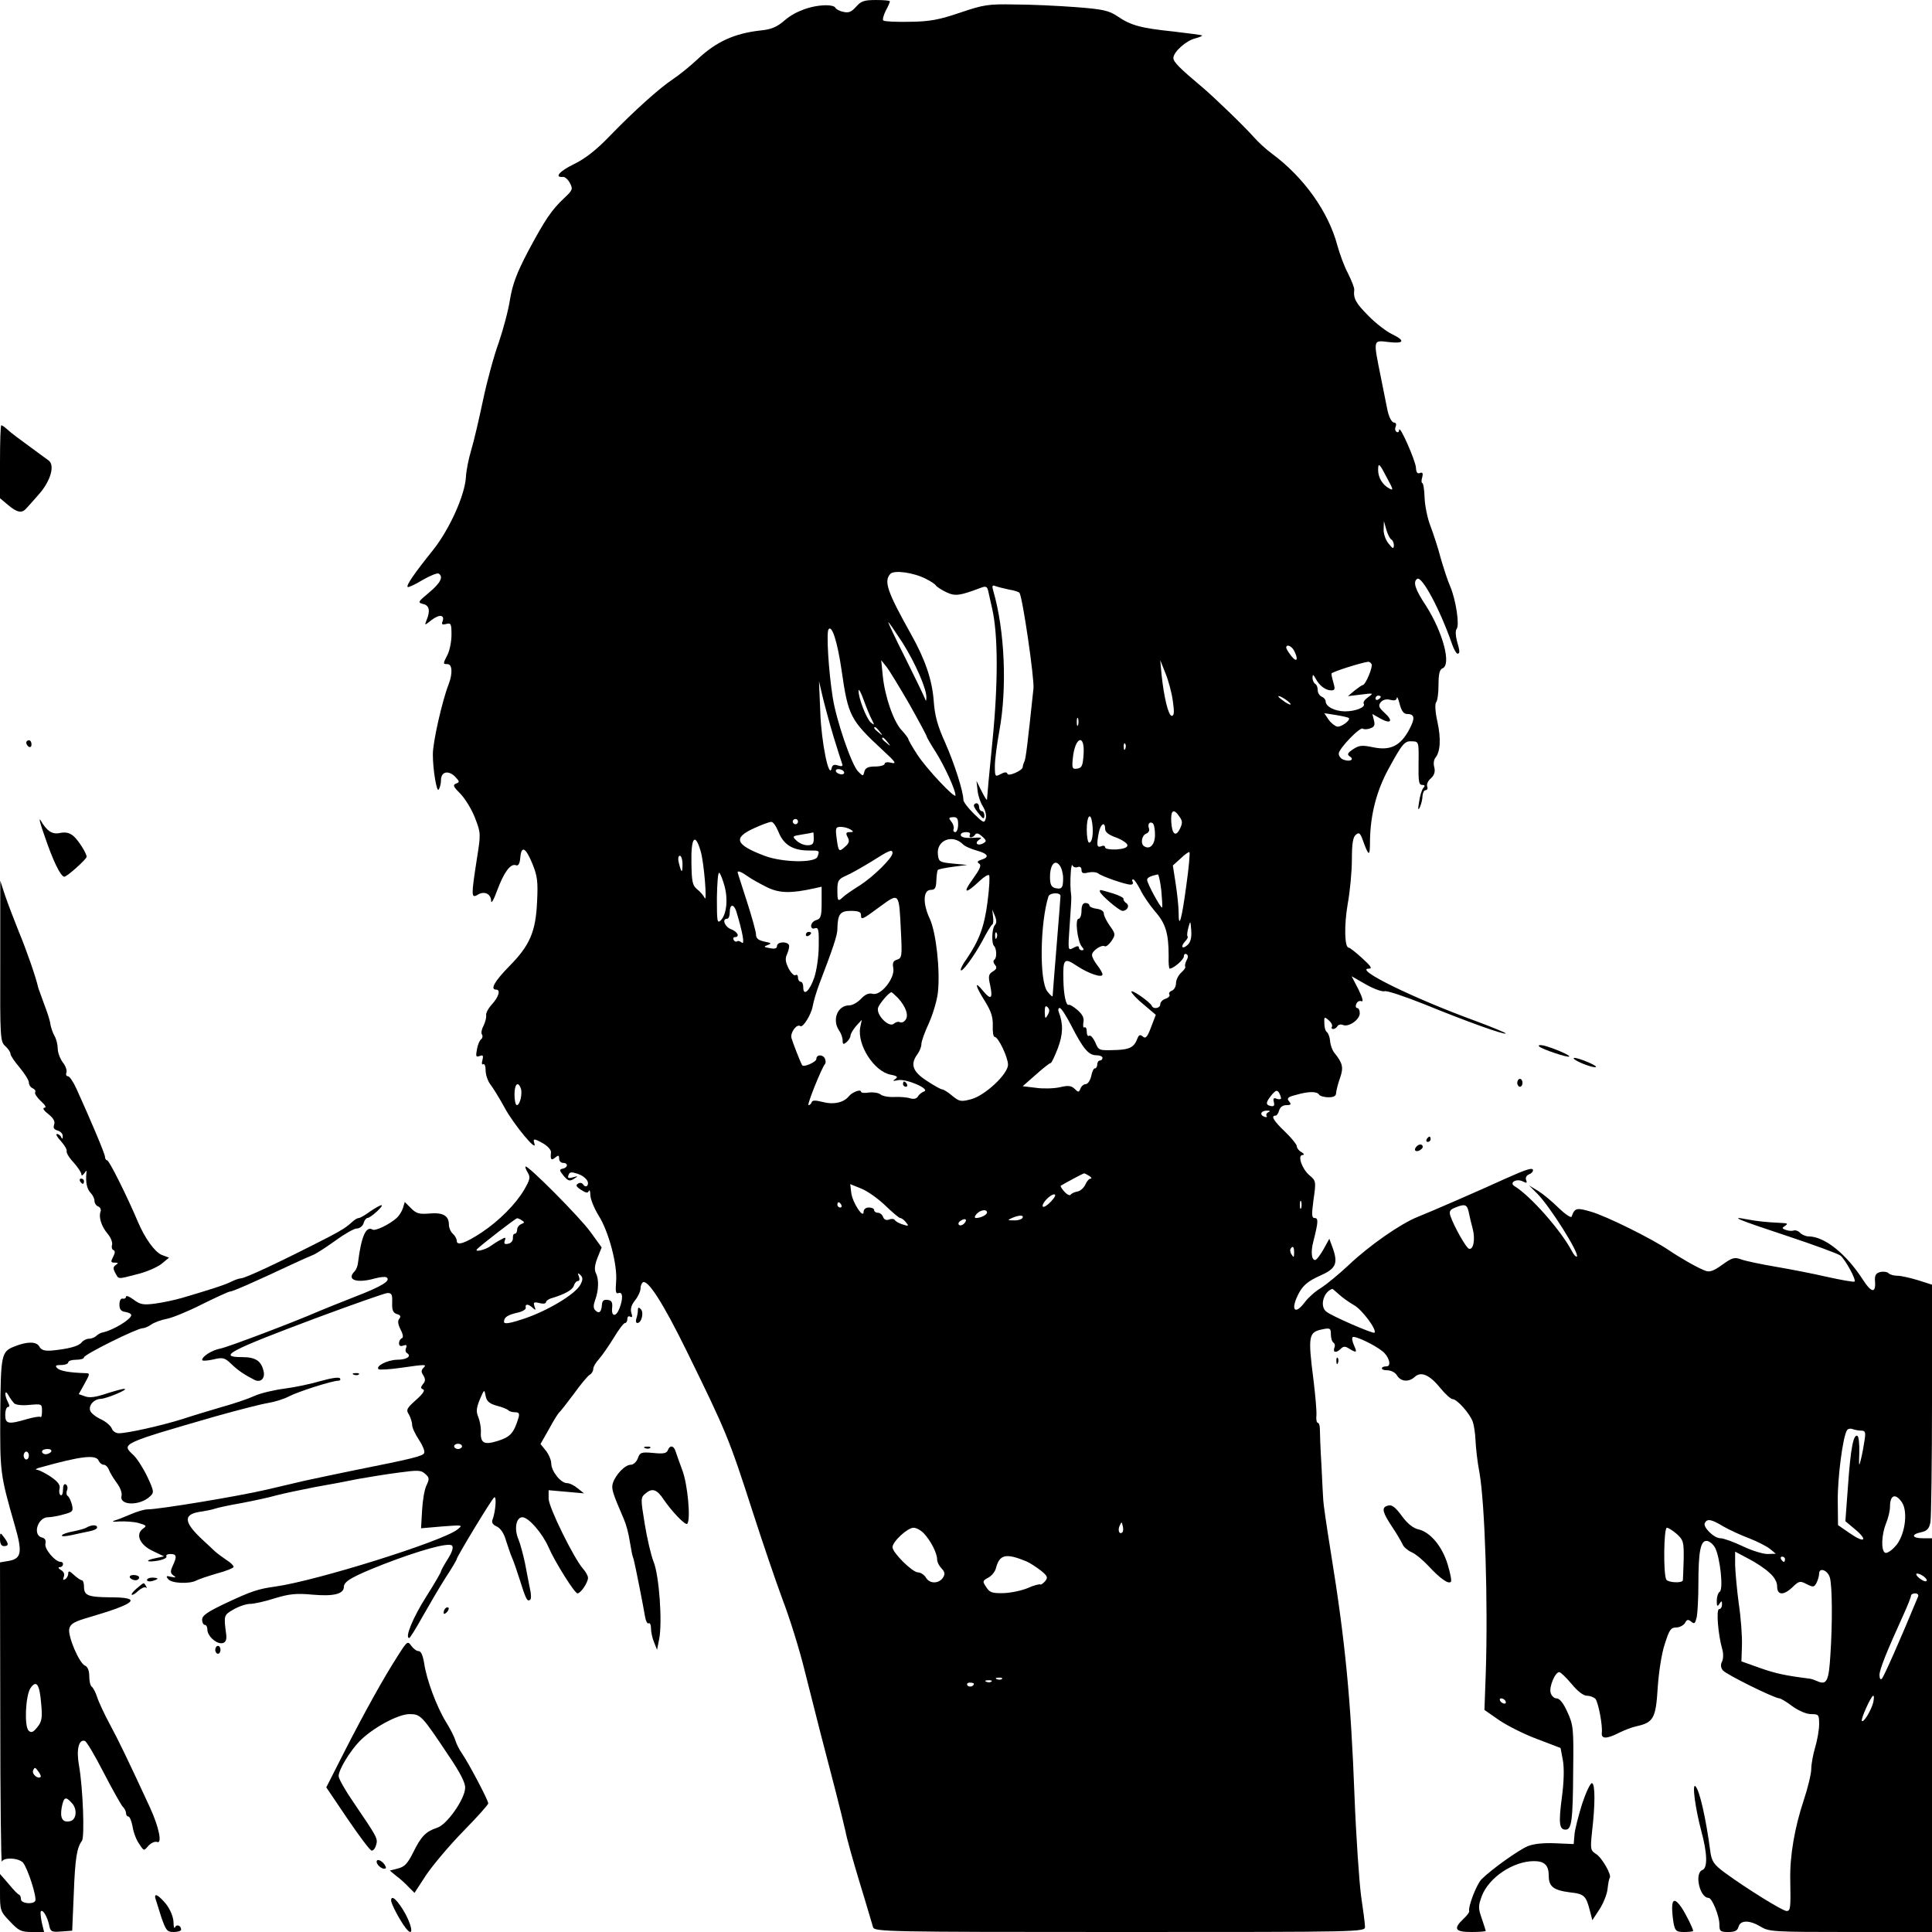 <?xml version="1.0" standalone="no"?>
<!DOCTYPE svg PUBLIC "-//W3C//DTD SVG 20010904//EN"
 "http://www.w3.org/TR/2001/REC-SVG-20010904/DTD/svg10.dtd">
<svg version="1.0" xmlns="http://www.w3.org/2000/svg"
 width="736pt" height="736pt" viewBox="0 0 736 736"
 preserveAspectRatio="xMidYMid meet">

<g transform="translate(0,736) scale(0.1,-0.1)"
fill="#000000" stroke="none">
<path d="M3261 7334 c-18 -20 -28 -24 -49 -19 -15 3 -28 11 -30 16 -2 5 -17 9
-33 9 -56 0 -118 -22 -158 -56 -31 -27 -52 -36 -93 -40 -99 -11 -169 -42 -241
-110 -29 -27 -71 -61 -94 -76 -51 -34 -145 -118 -241 -217 -50 -52 -92 -85
-135 -106 -56 -27 -77 -52 -42 -49 7 1 19 -10 26 -23 12 -23 11 -27 -21 -57
-49 -46 -72 -80 -138 -203 -44 -84 -59 -125 -69 -183 -6 -41 -26 -115 -43
-165 -18 -49 -45 -148 -60 -220 -15 -71 -35 -157 -45 -190 -10 -33 -19 -79
-20 -102 -4 -70 -63 -200 -125 -278 -73 -91 -103 -135 -97 -141 2 -3 28 9 56
26 29 17 57 28 62 25 19 -12 8 -35 -36 -72 -43 -36 -45 -38 -23 -44 24 -5 28
-27 12 -64 -7 -18 -6 -18 20 3 30 23 51 20 42 -5 -5 -12 -1 -14 14 -10 18 5
20 0 20 -41 0 -26 -7 -60 -15 -76 -18 -35 -18 -36 0 -36 18 0 20 -36 4 -77
-24 -61 -61 -223 -60 -268 0 -58 15 -145 22 -133 5 7 9 23 9 36 0 32 27 39 53
14 18 -19 19 -22 4 -27 -13 -6 -10 -12 18 -40 18 -19 43 -60 55 -92 22 -57 22
-59 6 -159 -21 -136 -21 -147 3 -133 25 16 51 5 52 -23 0 -13 10 4 23 40 26
70 51 103 71 96 9 -4 15 5 17 28 4 48 20 41 46 -22 19 -47 22 -68 18 -145 -5
-115 -28 -167 -106 -246 -56 -57 -74 -89 -50 -89 18 0 10 -27 -15 -55 -14 -15
-25 -34 -23 -44 1 -9 -4 -26 -10 -39 -7 -12 -10 -27 -6 -33 4 -6 2 -14 -3 -18
-5 -3 -13 -20 -16 -38 -5 -27 -4 -31 10 -26 13 5 15 2 11 -15 -4 -12 -2 -20 3
-16 5 3 9 -8 9 -24 0 -16 8 -40 18 -53 10 -13 35 -53 55 -90 35 -64 124 -171
113 -136 -7 21 -2 21 35 0 16 -10 29 -24 28 -33 -3 -28 1 -32 16 -20 12 10 15
10 15 -4 0 -9 7 -16 15 -16 20 0 19 -18 -1 -22 -14 -3 -14 -6 3 -27 17 -20 23
-22 39 -12 18 11 17 12 -3 6 -18 -5 -22 -3 -17 9 4 12 11 12 36 4 30 -11 46
-33 34 -46 -4 -3 -10 -1 -14 5 -4 7 -13 9 -20 4 -10 -6 -7 -12 12 -24 18 -12
26 -13 29 -4 3 6 6 -1 6 -17 1 -16 15 -50 31 -76 39 -61 73 -190 67 -253 -3
-38 -1 -47 9 -43 17 6 18 -21 4 -58 -13 -34 -32 -33 -28 2 2 21 -2 28 -17 30
-15 2 -21 -3 -22 -19 -2 -28 -11 -35 -25 -21 -8 8 -8 19 -1 39 14 37 15 80 3
103 -6 12 -5 30 6 58 l16 40 -42 58 c-40 56 -240 257 -248 250 -2 -2 2 -13 9
-24 10 -17 8 -26 -14 -64 -32 -55 -96 -119 -162 -163 -62 -41 -95 -52 -95 -32
0 8 -7 20 -15 27 -8 7 -15 23 -15 35 0 34 -23 47 -75 42 -38 -3 -49 0 -69 20
l-24 24 -7 -23 c-4 -13 -15 -30 -24 -38 -28 -25 -82 -51 -92 -44 -25 15 -43
-28 -55 -125 -1 -13 -7 -28 -13 -34 -33 -33 8 -47 78 -27 19 5 38 7 43 4 19
-12 -16 -34 -120 -74 -59 -23 -120 -48 -137 -55 -101 -44 -345 -136 -374 -142
-33 -6 -71 -30 -71 -44 0 -4 19 -3 42 2 37 9 44 7 69 -17 25 -24 48 -40 87
-60 24 -13 43 4 36 33 -9 39 -31 53 -81 53 -97 0 -50 25 287 151 135 50 254
92 265 93 17 1 20 -5 19 -36 -1 -29 3 -39 18 -44 14 -4 16 -9 9 -18 -7 -8 -5
-21 5 -41 10 -19 11 -31 5 -33 -6 -2 -11 -11 -11 -19 0 -10 6 -13 16 -9 12 4
15 2 11 -9 -4 -8 -2 -17 4 -20 18 -12 -2 -25 -39 -25 -36 -1 -82 -24 -70 -36
3 -3 41 -1 83 5 98 14 102 14 88 0 -9 -9 -9 -16 0 -29 8 -14 8 -22 -2 -33 -9
-12 -9 -16 1 -20 8 -3 -1 -17 -27 -40 -36 -32 -39 -38 -27 -56 6 -11 12 -29
12 -39 0 -11 12 -36 26 -57 14 -21 23 -43 20 -50 -4 -12 -45 -22 -261 -65 -60
-12 -148 -31 -195 -41 -47 -11 -112 -26 -145 -34 -112 -26 -410 -75 -453 -75
-13 0 -42 -9 -65 -19 -23 -10 -51 -21 -62 -24 -11 -4 -2 -5 20 -3 22 1 55 -1
73 -6 31 -9 32 -11 16 -22 -29 -22 -11 -62 39 -85 l42 -20 -33 -7 c-44 -9 -33
-17 12 -9 20 4 33 11 30 16 -3 5 4 9 15 9 24 0 26 -9 9 -45 -10 -22 -9 -28 3
-37 11 -7 9 -9 -9 -5 -19 5 -21 3 -11 -9 13 -16 80 -19 107 -5 9 5 45 17 79
27 35 9 63 21 63 25 0 5 -12 17 -27 26 -15 10 -35 25 -44 33 -8 8 -29 27 -45
42 -77 71 -78 101 -4 110 19 3 42 8 50 11 8 3 53 13 100 21 47 9 108 22 135
30 28 7 93 21 145 31 52 9 127 23 165 31 39 7 107 18 153 24 74 10 86 10 102
-5 16 -14 16 -19 5 -43 -8 -15 -15 -58 -17 -95 l-4 -69 81 7 c78 6 80 6 57
-12 -57 -45 -536 -195 -693 -217 -66 -9 -92 -18 -186 -62 -72 -34 -93 -48 -93
-64 0 -11 5 -20 10 -20 6 0 10 -8 10 -18 0 -23 30 -52 53 -52 15 0 21 11 19
31 -10 76 -10 76 28 98 21 12 49 21 63 21 14 0 56 9 93 21 56 17 82 20 146 14
80 -7 118 3 118 30 0 21 34 40 151 86 137 53 248 84 261 71 6 -6 1 -24 -16
-51 -14 -22 -26 -44 -26 -47 0 -4 -25 -47 -56 -96 -51 -80 -83 -158 -65 -158
3 0 26 37 51 82 25 44 64 111 87 147 24 36 43 69 43 72 0 8 130 223 142 234
11 10 6 -54 -6 -85 -4 -10 2 -19 16 -25 15 -7 28 -26 36 -55 8 -25 18 -54 23
-65 5 -11 18 -48 29 -83 23 -73 28 -84 39 -77 5 2 5 22 0 42 -4 21 -13 65 -19
98 -7 33 -18 74 -25 91 -17 39 -9 84 15 84 24 0 77 -62 100 -115 24 -55 99
-175 110 -175 12 0 40 41 40 59 0 8 -9 24 -19 35 -34 38 -131 234 -131 267 l0
32 68 -6 67 -6 -24 19 c-13 11 -31 20 -41 20 -24 0 -60 46 -60 75 0 12 -9 34
-20 48 l-21 26 33 58 c17 32 35 60 39 63 4 3 28 34 55 70 26 36 53 69 61 73 7
4 13 14 13 22 0 8 10 25 23 39 12 14 37 50 56 81 18 30 37 55 42 55 5 0 9 7 9
16 0 8 5 12 11 8 8 -4 9 0 4 15 -4 14 0 30 14 47 12 15 21 35 21 45 0 10 4 20
9 24 19 11 76 -77 166 -260 152 -310 162 -334 251 -610 37 -115 89 -268 115
-338 27 -70 65 -192 84 -270 45 -179 76 -300 116 -452 17 -66 35 -139 40 -162
4 -24 29 -112 54 -195 26 -84 48 -161 51 -170 5 -17 58 -18 940 -18 928 0 934
0 934 20 0 11 -7 64 -15 118 -7 53 -19 225 -25 380 -14 369 -35 588 -90 927
-16 99 -29 189 -29 200 -1 11 -4 72 -7 135 -4 63 -6 125 -6 138 0 12 -4 22 -8
22 -4 0 -7 13 -5 29 1 16 -4 75 -11 132 -22 172 -19 184 34 195 29 6 32 4 32
-19 0 -14 4 -28 10 -32 5 -3 7 -12 3 -20 -6 -18 8 -20 25 -3 10 10 17 10 32 0
28 -17 31 -15 18 13 -6 14 -9 28 -5 31 7 7 82 -28 114 -54 24 -19 35 -56 16
-57 -25 0 -25 -15 0 -15 16 0 32 -8 39 -20 15 -24 45 -26 68 -5 24 22 57 7 98
-44 18 -22 39 -41 46 -41 16 0 64 -53 76 -85 5 -13 10 -45 11 -72 1 -26 7 -82
15 -123 21 -119 33 -495 24 -765 l-5 -139 56 -39 c31 -21 96 -54 145 -72 l89
-34 9 -48 c5 -30 4 -81 -4 -140 -13 -98 -10 -123 14 -123 23 0 28 33 29 222 2
163 1 176 -22 226 -15 34 -30 52 -41 52 -10 0 -20 10 -23 22 -6 22 17 78 33
78 5 0 26 -20 47 -45 23 -28 45 -45 59 -45 12 0 26 -6 32 -12 11 -14 28 -103
24 -130 -2 -23 19 -23 66 1 20 10 51 22 67 25 64 14 73 31 80 146 4 60 15 132
27 167 17 54 23 63 43 63 13 0 28 8 34 17 7 14 12 15 24 5 12 -10 15 -7 21 19
3 17 6 73 6 123 0 125 8 166 31 166 10 0 25 -12 33 -27 19 -38 32 -158 17
-167 -6 -4 -11 -19 -11 -34 0 -21 2 -24 10 -12 8 13 10 12 10 -2 0 -10 -5 -18
-11 -18 -12 0 -4 -97 12 -153 5 -17 4 -37 -1 -47 -6 -11 -5 -23 3 -33 11 -15
197 -107 216 -107 4 0 27 -13 49 -30 25 -18 54 -30 72 -30 28 0 30 -2 30 -38
0 -22 -7 -61 -15 -88 -8 -27 -15 -64 -15 -83 0 -18 -13 -72 -29 -120 -34 -102
-53 -211 -51 -301 2 -109 1 -120 -14 -120 -15 0 -152 85 -234 145 -44 32 -52
45 -57 85 -16 121 -40 229 -56 245 -14 14 -1 -83 22 -170 23 -85 25 -141 4
-149 -31 -12 -10 -106 24 -106 13 0 41 -69 41 -100 0 -27 3 -30 34 -30 25 0
35 5 39 20 7 26 42 26 85 0 31 -19 50 -20 342 -20 l310 0 0 750 0 750 -35 0
c-42 0 -46 15 -6 23 22 5 30 13 35 38 3 17 6 228 6 468 l0 437 -53 17 c-30 9
-65 17 -78 17 -14 0 -29 4 -35 10 -5 5 -19 7 -32 4 -17 -5 -21 -13 -19 -37 3
-44 -14 -42 -45 6 -64 100 -147 167 -209 167 -9 0 -24 6 -31 13 -7 8 -19 12
-26 9 -7 -2 -20 -1 -30 3 -14 5 -14 7 -2 15 12 8 10 10 -10 11 -65 3 -98 7
-135 14 -72 14 -33 -2 155 -64 102 -34 192 -67 201 -74 18 -14 61 -92 54 -99
-3 -3 -51 6 -106 18 -56 13 -145 30 -198 39 -53 9 -110 21 -127 27 -27 10 -35
7 -73 -20 -33 -24 -48 -29 -64 -23 -30 11 -93 47 -142 80 -64 43 -235 128
-294 145 -55 16 -62 15 -74 -19 -3 -5 -24 9 -49 33 -24 24 -59 53 -78 65 l-35
21 32 -32 c49 -50 161 -228 150 -239 -3 -2 -12 7 -19 21 -41 78 -157 210 -218
247 -23 14 8 31 32 18 14 -7 16 -6 12 6 -4 8 1 17 10 21 9 3 16 10 16 16 0 12
-27 3 -105 -32 -98 -45 -287 -127 -335 -146 -65 -26 -184 -109 -262 -183 -37
-35 -85 -74 -105 -87 -21 -12 -48 -36 -61 -53 -42 -57 -58 -28 -21 38 15 26
35 42 75 60 62 27 72 46 52 104 l-14 38 -22 -40 c-13 -23 -27 -41 -32 -41 -14
0 -17 32 -7 70 19 75 20 90 5 90 -11 0 -12 12 -4 71 10 69 9 71 -16 92 -29 25
-46 77 -26 77 8 0 6 5 -4 11 -10 5 -18 16 -18 23 0 6 -20 31 -45 55 -43 41
-55 61 -36 61 5 0 11 9 14 20 3 12 14 20 27 20 18 0 20 3 11 14 -10 12 -6 17
26 25 48 14 80 14 88 1 3 -5 19 -10 36 -10 21 0 29 5 29 18 1 9 7 34 15 56 14
40 10 56 -23 97 -7 9 -14 29 -15 43 -1 15 -7 30 -12 34 -6 4 -10 19 -10 34 -1
25 0 26 17 11 10 -8 15 -20 12 -24 -3 -5 -1 -9 5 -9 5 0 13 5 16 11 4 6 14 8
22 4 22 -8 63 21 63 45 0 11 -4 20 -10 20 -5 0 -7 7 -3 16 3 8 12 13 19 10 9
-4 5 12 -11 45 l-26 50 56 -32 c30 -17 62 -28 70 -25 8 3 77 -20 152 -50 159
-65 304 -117 309 -111 2 2 -49 23 -113 47 -239 87 -469 200 -408 200 14 0 7
10 -26 40 -24 22 -47 40 -51 40 -16 0 -18 84 -4 166 9 49 16 126 16 170 0 60
4 85 15 94 12 10 16 7 25 -16 25 -70 29 -70 29 -4 2 98 25 187 70 270 54 99
62 108 91 106 25 -1 25 -2 24 -84 -1 -67 1 -82 13 -82 11 0 13 -3 5 -12 -6 -7
-13 -31 -16 -53 -5 -29 -4 -34 3 -20 5 11 10 30 10 43 1 12 6 22 12 22 6 0 9
6 6 14 -3 8 3 22 14 31 13 12 17 25 13 42 -4 13 -2 29 4 36 19 23 22 72 8 137
-9 39 -10 69 -5 75 5 5 9 35 9 66 0 41 4 58 15 63 35 13 2 137 -63 239 -42 63
-50 91 -33 102 18 11 86 -115 132 -247 7 -21 17 -38 21 -38 10 0 10 8 -2 49
-5 20 -6 39 -1 45 12 15 -3 111 -24 161 -10 22 -26 72 -37 110 -10 39 -28 93
-39 122 -11 28 -21 77 -22 107 -1 31 -5 56 -9 56 -3 0 -4 10 0 22 4 16 1 20
-9 16 -10 -4 -14 3 -15 21 -2 27 -63 166 -64 143 0 -7 -4 -11 -10 -7 -5 3 -7
12 -3 20 3 8 1 15 -5 15 -11 0 -22 23 -28 55 -2 11 -13 65 -24 120 -29 144
-30 139 30 132 59 -7 65 5 13 30 -21 10 -62 41 -90 70 -48 48 -58 66 -54 99 1
7 -10 35 -24 63 -15 28 -32 76 -40 105 -34 129 -128 261 -250 351 -22 16 -52
44 -68 62 -35 40 -150 151 -196 190 -87 73 -111 97 -111 112 0 23 49 67 84 75
15 4 27 9 25 11 -2 2 -51 8 -109 15 -124 13 -162 23 -213 58 -33 22 -55 27
-160 35 -67 5 -171 10 -232 10 -101 2 -118 -1 -207 -31 -80 -27 -114 -34 -192
-35 -52 -1 -97 1 -101 5 -4 3 1 20 9 37 9 16 16 32 16 36 0 3 -24 5 -53 5 -45
0 -57 -4 -76 -26z m2023 -1795 c25 -46 25 -49 7 -39 -24 13 -41 41 -41 69 0
31 5 26 34 -30z m16 -234 c6 -3 10 -14 10 -23 -1 -14 -4 -13 -20 7 -11 13 -20
37 -19 55 l1 31 9 -32 c5 -18 14 -35 19 -38z m-1773 -150 c18 -9 35 -20 38
-25 3 -5 21 -17 40 -26 34 -16 50 -14 132 17 19 7 24 5 28 -14 3 -12 9 -42 15
-67 22 -98 23 -279 1 -501 -12 -118 -21 -219 -21 -225 0 -5 -9 9 -20 31 l-20
40 4 -36 c2 -20 11 -47 21 -62 9 -15 14 -34 10 -46 -5 -18 -9 -16 -45 19 -22
22 -40 45 -40 53 0 31 -34 138 -69 217 -29 64 -40 103 -44 160 -6 80 -32 157
-87 255 -90 161 -104 201 -78 229 15 15 88 5 135 -19z m317 -41 c20 -3 38 -9
40 -13 12 -19 57 -328 53 -364 -23 -217 -29 -264 -34 -277 -4 -8 -7 -18 -7
-23 -2 -13 -55 -36 -58 -25 -3 8 -11 7 -26 -1 -21 -11 -22 -10 -22 31 0 24 8
84 17 133 30 163 21 382 -23 534 -6 20 -4 23 9 18 8 -3 32 -9 51 -13z m-406
-202 c49 -78 93 -178 91 -210 0 -14 -2 -14 -6 -2 -3 8 -36 77 -74 153 -38 75
-67 137 -65 137 2 0 26 -35 54 -78z m-232 -105 c25 -175 33 -190 158 -306 47
-43 53 -52 32 -47 -15 4 -26 2 -26 -4 0 -5 -16 -10 -36 -10 -27 0 -37 -5 -41
-19 -5 -19 -5 -19 -24 0 -25 25 -84 197 -97 284 -16 102 -24 243 -16 257 13
20 34 -46 50 -155z m1724 74 c17 -33 11 -47 -10 -21 -11 14 -20 28 -20 33 0
14 20 7 30 -12z m-1466 -203 c36 -64 66 -120 66 -123 0 -3 16 -31 36 -62 32
-51 74 -142 74 -163 0 -16 -112 103 -146 156 -19 29 -34 56 -34 59 0 3 -11 18
-25 33 -31 33 -64 128 -72 207 l-6 60 20 -25 c11 -14 50 -78 87 -142z m1004
11 c6 -41 5 -56 -4 -56 -13 0 -30 71 -39 157 l-5 55 20 -50 c11 -27 24 -75 28
-106z m757 141 c6 -10 -23 -80 -34 -80 -3 0 -17 -10 -31 -21 l-25 -21 50 6
c48 6 49 6 27 -10 -12 -8 -20 -19 -17 -24 9 -14 -30 -30 -72 -30 -39 1 -73 18
-73 39 0 6 -7 14 -15 17 -8 4 -15 14 -15 24 0 11 -4 22 -10 25 -5 3 -10 14
-10 23 1 14 2 14 12 -3 14 -27 38 -45 59 -45 15 0 16 5 8 32 -5 17 -8 32 -6
33 10 8 107 39 139 44 4 0 10 -3 13 -9z m-2050 -275 c15 -49 30 -96 33 -104 4
-10 -1 -12 -16 -7 -15 5 -21 2 -24 -11 -10 -43 -39 99 -43 212 l-5 120 14 -60
c8 -33 26 -100 41 -150z m146 64 c11 -22 11 -23 -4 -11 -16 14 -48 95 -46 121
0 9 9 -7 19 -35 10 -28 24 -62 31 -75z m1595 60 c3 -6 -5 -3 -20 6 -14 10 -26
19 -26 22 0 7 39 -17 46 -28z m344 27 c0 -3 -4 -8 -10 -11 -5 -3 -10 -1 -10 4
0 6 5 11 10 11 6 0 10 -2 10 -4z m100 -66 c30 0 32 -16 7 -62 -33 -60 -71 -78
-135 -65 -43 9 -54 8 -77 -7 -21 -14 -24 -20 -14 -27 19 -11 5 -22 -20 -14
-12 3 -21 14 -21 24 0 19 83 105 92 95 4 -3 16 -3 27 1 16 5 20 12 15 31 l-6
24 30 -17 c41 -23 51 -10 17 21 -23 21 -25 28 -15 41 8 9 21 13 36 9 16 -4 24
-2 25 7 1 8 6 -3 11 -23 7 -27 16 -38 28 -38z m-222 -15 c9 -8 -29 -36 -44
-33 -9 2 -24 14 -33 27 l-16 24 45 -7 c24 -4 46 -9 48 -11z m-1031 -27 c-3 -7
-5 -2 -5 12 0 14 2 19 5 13 2 -7 2 -19 0 -25z m-756 -25 c13 -16 12 -17 -3 -4
-17 13 -22 21 -14 21 2 0 10 -8 17 -17z m30 -40 c13 -16 12 -17 -3 -4 -17 13
-22 21 -14 21 2 0 10 -8 17 -17z m747 -45 c-3 -45 -6 -53 -24 -56 -19 -3 -21
1 -17 40 8 81 46 95 41 16z m159 20 c-3 -8 -6 -5 -6 6 -1 11 2 17 5 13 3 -3 4
-12 1 -19z m-1072 -88 c3 -5 -1 -10 -9 -10 -8 0 -18 5 -21 10 -3 6 1 10 9 10
8 0 18 -4 21 -10z m1278 -171 c12 -16 12 -25 3 -44 -16 -35 -31 -25 -34 23 -3
46 9 54 31 21z m-843 -30 c0 -16 -5 -29 -11 -29 -6 0 -9 6 -6 13 2 6 -2 19 -9
27 -11 14 -10 16 6 17 16 1 20 -5 20 -28z m511 4 c5 -38 0 -73 -12 -73 -5 0
-9 23 -9 50 0 53 15 69 21 23z m-1121 7 c0 -5 -4 -10 -10 -10 -5 0 -10 5 -10
10 0 6 5 10 10 10 6 0 10 -4 10 -10z m-74 -40 c19 -48 55 -70 114 -70 43 0 43
0 34 -24 -9 -24 -134 -22 -202 4 -111 42 -121 68 -39 105 28 13 58 24 65 24 7
1 19 -17 28 -39z m1434 -10 c0 -37 -19 -58 -41 -44 -15 9 -10 41 7 48 9 3 14
12 11 20 -6 16 2 28 14 20 5 -3 9 -22 9 -44z m-190 22 c0 -12 14 -23 43 -33
23 -9 42 -22 42 -29 0 -9 -15 -14 -42 -16 -24 -1 -43 2 -43 8 0 6 -7 8 -15 4
-17 -6 -18 5 -9 53 7 33 24 43 24 13z m-970 -2 c13 -8 12 -10 -3 -10 -14 0
-16 -4 -8 -19 8 -14 6 -23 -9 -36 -24 -22 -26 -21 -33 33 -5 38 -3 42 16 42
12 0 29 -5 37 -10z m-140 -35 c0 -20 -5 -25 -24 -25 -14 0 -32 8 -42 18 -17
16 -16 17 22 23 21 3 40 7 42 8 1 0 2 -10 2 -24z m595 15 c-3 -5 -2 -10 4 -10
5 0 13 5 16 11 5 7 14 4 26 -7 18 -16 18 -19 4 -27 -21 -11 -34 1 -15 14 12 7
9 9 -10 8 -41 -3 -60 0 -60 11 0 6 9 10 21 10 11 0 17 -4 14 -10z m-27 -36 c7
-8 31 -18 52 -24 44 -12 51 -25 19 -35 -16 -5 -18 -9 -9 -15 10 -6 3 -21 -25
-60 -40 -55 -27 -57 28 -5 16 15 31 24 35 21 3 -4 1 -49 -6 -102 -12 -93 -31
-146 -81 -219 -12 -16 -21 -34 -21 -39 0 -18 50 50 82 109 17 33 34 61 38 63
4 1 5 15 3 30 l-3 27 10 -24 c7 -17 7 -28 0 -35 -11 -11 -14 -69 -3 -80 10
-10 11 -46 1 -52 -5 -3 -4 -12 2 -19 9 -11 7 -17 -8 -26 -16 -10 -18 -18 -10
-52 11 -52 3 -58 -27 -22 -34 42 -31 21 7 -39 24 -39 31 -61 30 -93 -1 -24 2
-43 7 -43 14 0 51 -78 51 -106 0 -36 -89 -119 -142 -132 -38 -10 -44 -8 -71
14 -15 13 -33 24 -38 24 -5 0 -32 15 -59 33 -54 35 -63 63 -35 101 8 11 15 28
15 38 0 11 13 47 29 81 15 34 31 87 34 117 9 85 -7 228 -31 280 -27 57 -26
110 4 110 16 0 20 7 21 36 1 19 3 37 6 40 2 3 29 8 58 12 l54 7 -54 5 c-51 5
-55 7 -58 34 -7 54 54 80 95 40z m-999 -26 c13 -42 26 -205 15 -178 -4 8 -16
23 -28 32 -18 15 -21 28 -22 102 -2 96 14 116 35 44z m731 -8 c0 -18 -71 -88
-123 -122 -29 -18 -58 -38 -65 -45 -20 -19 -22 -17 -22 27 0 35 4 41 33 54 17
7 61 32 97 54 69 44 80 48 80 32z m1119 -125 c-17 -128 -29 -169 -29 -101 0
20 -5 69 -11 108 l-11 71 29 26 c15 15 31 26 34 25 3 -2 -2 -60 -12 -129z
m-1919 83 c0 -36 -4 -35 -14 5 -4 16 -2 27 4 27 5 0 10 -14 10 -32z m1450 -53
c0 -38 -5 -44 -31 -38 -14 4 -19 14 -19 42 0 47 19 69 37 44 7 -9 13 -31 13
-48z m56 42 c8 3 14 -1 14 -11 0 -12 6 -15 25 -10 14 3 31 2 38 -3 15 -12 105
-43 124 -43 8 0 11 5 8 10 -3 6 -3 10 2 10 4 0 16 -18 27 -39 10 -22 36 -59
56 -83 40 -45 52 -83 52 -170 -1 -27 1 -48 4 -48 14 0 54 34 54 47 0 8 5 11
10 8 7 -4 7 -12 0 -24 -5 -10 -7 -20 -5 -23 3 -3 -4 -13 -15 -23 -11 -10 -20
-28 -20 -40 0 -13 -7 -26 -16 -29 -8 -3 -13 -10 -9 -15 3 -5 -4 -12 -15 -16
-11 -3 -20 -13 -20 -21 0 -15 -26 -20 -32 -6 -6 14 -78 65 -78 54 0 -5 21 -28
47 -49 l46 -39 -18 -47 c-14 -38 -21 -45 -31 -36 -11 9 -15 7 -21 -7 -12 -33
-29 -42 -79 -44 -69 -2 -68 -3 -82 30 -8 17 -18 28 -23 24 -5 -3 -9 4 -9 16 0
12 -4 19 -9 16 -4 -3 -6 5 -4 18 4 18 -3 31 -22 48 -15 13 -30 22 -33 20 -11
-5 -20 38 -21 95 -2 81 3 86 52 53 44 -29 97 -47 97 -32 0 5 -9 21 -20 35 -11
14 -20 31 -20 39 0 16 37 41 49 33 5 -2 16 7 25 20 16 24 16 27 -6 58 -12 17
-23 38 -23 47 0 9 -11 16 -27 18 -16 2 -28 8 -28 13 0 5 -7 9 -15 9 -10 0 -15
-10 -15 -30 0 -16 -5 -30 -11 -30 -15 0 -4 -87 12 -106 9 -10 9 -14 0 -14 -6
0 -11 5 -11 10 0 7 -7 7 -21 -1 -21 -11 -21 -11 -14 88 4 54 7 103 6 108 -4
34 -4 54 -2 90 1 22 5 35 7 28 3 -7 12 -9 20 -6z m-1346 -72 c14 -51 8 -108
-14 -131 -14 -13 -15 -5 -15 86 1 55 4 98 9 95 4 -2 13 -25 20 -50z m88 37
c15 -11 48 -29 74 -42 47 -23 91 -24 181 -4 l27 6 0 -60 c0 -52 -3 -62 -20
-67 -11 -3 -20 -13 -20 -22 0 -9 6 -13 15 -9 13 4 15 -7 14 -67 0 -40 -8 -94
-17 -121 -18 -52 -42 -73 -42 -37 0 12 -4 21 -10 21 -5 0 -10 7 -10 16 0 8 -4
13 -10 9 -5 -3 -17 9 -26 26 -12 25 -14 37 -5 56 6 14 9 29 6 34 -9 14 -45 11
-45 -5 0 -9 -8 -12 -27 -8 -24 4 -25 6 -8 12 16 6 13 8 -13 13 -23 5 -32 12
-32 27 0 11 -16 68 -35 127 -19 59 -35 108 -35 110 0 7 14 2 38 -15z m1576
-54 c3 -34 5 -63 3 -65 -5 -4 -57 92 -57 105 0 9 13 15 41 21 3 0 9 -27 13
-61z m-384 -21 c0 -7 -7 -93 -15 -192 -8 -99 -15 -184 -15 -189 0 -5 -9 3 -20
17 -31 39 -28 260 4 362 5 15 46 16 46 2z m-608 -134 c5 -95 4 -103 -15 -109
-14 -4 -18 -12 -14 -32 7 -38 -47 -106 -78 -98 -15 4 -29 -2 -45 -19 -13 -14
-33 -25 -45 -25 -44 0 -66 -54 -39 -95 8 -11 14 -28 14 -38 0 -16 3 -17 15 -7
8 7 15 18 15 25 0 6 10 23 21 36 l22 24 -6 -29 c-12 -67 53 -168 116 -180 26
-5 29 -9 17 -17 -11 -7 -8 -8 11 -4 30 7 125 -34 99 -43 -8 -3 -19 -11 -23
-19 -6 -9 -16 -11 -30 -7 -12 4 -39 6 -60 5 -22 -1 -45 3 -53 10 -8 6 -27 9
-44 7 -16 -3 -30 -1 -30 3 0 11 -33 -1 -46 -17 -20 -25 -60 -33 -100 -22 -28
7 -39 7 -42 -1 -2 -6 -7 -11 -12 -11 -7 0 51 144 63 157 3 3 3 11 0 19 -7 18
-33 18 -33 0 0 -12 -49 -33 -54 -24 -6 9 -36 86 -41 104 -5 20 20 55 34 45 10
-7 42 45 47 76 3 17 14 55 25 84 52 136 69 186 69 209 1 57 10 70 51 70 28 0
39 -4 39 -15 0 -21 3 -20 72 31 74 54 73 56 80 -93z m-627 75 c24 -79 33 -129
21 -119 -7 6 -15 8 -18 5 -3 -3 -9 -1 -13 5 -3 6 -1 11 4 11 21 0 11 21 -14
30 -24 9 -36 40 -15 40 6 0 10 11 10 25 0 31 15 33 25 3z m1721 -126 c-9 -9
-18 -13 -21 -10 -3 3 1 12 9 21 8 8 13 17 10 20 -3 2 -1 18 3 33 8 28 8 28 11
-10 2 -25 -2 -44 -12 -54z m-729 26 c-3 -8 -6 -5 -6 6 -1 11 2 17 5 13 3 -3 4
-12 1 -19z m-376 -230 c30 -33 42 -67 28 -84 -6 -8 -15 -11 -21 -8 -5 3 -15 1
-23 -6 -19 -16 -68 34 -60 61 6 17 42 59 51 59 2 0 13 -10 25 -22z m570 -65
c-9 -16 -10 -14 -11 12 0 21 3 26 11 18 8 -8 8 -16 0 -30z m90 -40 c45 -88 66
-113 95 -113 13 0 24 -4 24 -10 0 -5 -4 -10 -10 -10 -5 0 -10 -7 -10 -15 0 -8
-4 -15 -9 -15 -5 0 -11 -13 -14 -30 -4 -16 -13 -30 -21 -30 -7 0 -17 -8 -20
-17 -6 -15 -8 -15 -22 -1 -13 12 -24 14 -57 6 -23 -5 -64 -6 -91 -2 l-50 6 50
44 c27 24 52 44 56 44 4 0 16 26 28 57 20 54 21 92 3 139 -3 8 -1 14 4 14 6 0
25 -30 44 -67z m-2097 -239 c7 -19 -3 -64 -15 -64 -5 0 -9 18 -9 40 0 40 13
53 24 24z m2896 -38 c0 -4 -7 -5 -16 -2 -12 5 -15 2 -11 -13 3 -14 0 -17 -14
-14 -19 5 -17 15 9 46 12 13 17 15 24 5 4 -7 8 -17 8 -22z m-48 -53 c-6 -2
-10 -9 -7 -14 4 -5 -1 -6 -9 -3 -20 8 -11 24 12 23 11 0 12 -2 4 -6z m-682
-243 c8 -5 10 -10 5 -10 -6 0 -15 -10 -20 -22 -6 -13 -19 -25 -30 -27 -11 -2
-23 -7 -26 -12 -3 -5 -14 0 -24 11 -10 11 -16 21 -14 23 20 12 85 47 89 47 3
0 12 -5 20 -10z m-778 -112 c27 -26 53 -48 57 -48 5 0 15 -7 22 -16 12 -15 11
-16 -11 -9 -14 4 -28 12 -31 17 -3 5 -13 6 -22 2 -11 -4 -19 0 -23 10 -3 9
-12 16 -20 16 -8 0 -14 5 -14 10 0 6 -9 10 -20 10 -12 0 -20 -7 -20 -16 0 -30
-42 34 -47 71 l-4 34 42 -17 c23 -9 64 -38 91 -64z m632 15 c-13 -14 -27 -23
-31 -20 -8 9 27 47 43 47 8 0 3 -11 -12 -27z m953 -25 c-3 -7 -5 -2 -5 12 0
14 2 19 5 13 2 -7 2 -19 0 -25z m-1752 12 c3 -5 1 -10 -4 -10 -6 0 -11 5 -11
10 0 6 2 10 4 10 3 0 8 -4 11 -10z m2390 -27 c3 -16 10 -44 15 -63 11 -40 3
-83 -14 -77 -11 3 -58 87 -71 126 -5 16 -1 23 17 30 38 16 47 13 53 -16z
m-1835 -2 c0 -9 -24 -21 -42 -21 -6 0 -6 6 2 15 14 16 40 20 40 6z m135 -21
c-3 -5 -18 -10 -33 -9 -24 0 -25 1 -7 9 28 12 47 12 40 0z m-1907 -9 c11 -7
11 -9 -2 -14 -9 -4 -16 -13 -16 -22 0 -8 -4 -15 -9 -15 -5 0 -8 -8 -7 -17 0
-10 -7 -19 -18 -21 -14 -3 -17 0 -13 12 5 13 3 14 -16 3 -12 -6 -29 -17 -37
-23 -21 -16 -66 -26 -52 -12 16 16 146 117 152 117 3 0 11 -3 18 -8z m1684
-13 c-6 -6 -15 -8 -19 -4 -4 4 -1 11 7 16 19 12 27 3 12 -12z m1258 -110 c0
-18 -2 -20 -9 -8 -6 8 -7 18 -5 22 9 14 14 9 14 -14z m-2719 -122 c-19 -36
-124 -99 -213 -129 -60 -20 -78 -22 -78 -12 0 17 14 26 54 35 17 4 30 12 29
18 -4 16 10 15 26 0 12 -11 13 -10 7 6 -5 15 -2 17 19 12 14 -4 25 -2 25 3 0
5 10 13 23 16 49 15 78 31 83 47 3 10 10 18 16 18 6 0 7 8 3 18 -5 13 -4 14 6
5 10 -10 10 -18 0 -37z m2891 -38 c14 -13 39 -30 56 -40 30 -16 89 -95 78
-105 -5 -5 -162 63 -183 80 -27 20 -11 77 23 87 1 0 12 -10 26 -22z m-3210
-423 c20 -5 40 -13 44 -17 4 -5 16 -8 26 -8 15 0 18 -5 13 -22 -18 -58 -31
-72 -78 -87 -54 -17 -68 -9 -65 39 0 14 -4 37 -10 52 -9 21 -7 35 6 67 17 39
17 40 22 13 4 -20 14 -29 42 -37z m5198 -95 c16 0 18 -6 13 -37 -3 -21 -9 -54
-14 -73 -7 -30 -8 -26 -6 25 1 33 -2 62 -7 65 -15 8 -26 -46 -36 -190 l-10
-135 37 -31 c51 -43 36 -54 -20 -15 l-45 31 -1 92 c-1 86 19 244 35 269 3 6
13 8 21 5 8 -3 23 -6 33 -6z m-5330 -60 c0 -5 -7 -10 -15 -10 -8 0 -15 5 -15
10 0 6 7 10 15 10 8 0 15 -4 15 -10z m5486 -214 c24 -38 10 -130 -27 -168 -15
-17 -33 -27 -38 -23 -16 9 -13 70 4 112 8 19 15 48 15 63 0 46 21 53 46 16z
m-681 -91 c23 -13 68 -34 98 -45 31 -12 66 -30 79 -40 l23 -19 -32 -1 c-17 0
-60 13 -95 30 -34 16 -72 30 -84 30 -25 0 -69 44 -59 59 9 16 24 14 70 -14z
m-2289 -22 c-11 -11 -19 6 -11 24 8 17 8 17 12 0 3 -10 2 -21 -1 -24z m-756
-5 c26 -28 50 -75 50 -99 0 -10 8 -25 17 -34 12 -13 14 -21 6 -34 -15 -24 -50
-26 -65 -2 -7 12 -21 21 -31 21 -21 0 -97 75 -97 96 0 21 57 74 80 74 11 0 29
-10 40 -22z m2868 -2 c25 -23 27 -30 26 -98 -1 -40 -3 -75 -3 -78 -2 -12 -55
-9 -63 2 -12 19 -10 198 2 198 6 0 23 -11 38 -24z m351 -146 c20 -17 31 -36
31 -53 0 -35 25 -36 60 -2 24 23 28 23 53 10 24 -12 28 -12 37 5 5 10 10 26
10 35 0 26 33 13 41 -15 9 -33 10 -172 2 -293 -6 -102 -14 -118 -51 -101 -9 4
-21 8 -27 9 -96 12 -131 20 -191 41 l-70 25 2 62 c1 34 -4 105 -12 157 -7 52
-13 118 -14 147 l0 52 49 -26 c28 -14 64 -38 80 -53z m-2829 42 c14 -6 38 -22
55 -35 26 -21 28 -27 16 -41 -8 -9 -16 -14 -18 -12 -3 2 -24 -3 -46 -13 -23
-10 -65 -19 -93 -20 -44 -1 -54 2 -67 23 -15 22 -14 24 8 36 13 7 26 23 29 36
14 53 38 58 116 26z m2890 8 c0 -5 -2 -10 -4 -10 -3 0 -8 5 -11 10 -3 6 -1 10
4 10 6 0 11 -4 11 -10z m540 -80 c0 -6 -9 -5 -20 2 -11 7 -20 16 -20 21 0 4 9
3 20 -3 11 -6 20 -15 20 -20z m-33 -62 c-66 -160 -130 -305 -138 -313 -5 -5
-9 0 -9 14 0 21 26 86 91 229 16 35 29 68 29 73 0 5 7 9 16 9 9 0 14 -6 11
-12z m-3490 -314 c-3 -3 -12 -4 -19 -1 -8 3 -5 6 6 6 11 1 17 -2 13 -5z m-40
-10 c-3 -3 -12 -4 -19 -1 -8 3 -5 6 6 6 11 1 17 -2 13 -5z m-67 -8 c0 -11 -19
-15 -25 -6 -3 5 1 10 9 10 9 0 16 -2 16 -4z m3426 -72 c-8 -30 -36 -77 -43
-70 -6 5 35 96 43 96 4 0 3 -12 0 -26z m-1401 6 c3 -5 2 -10 -4 -10 -5 0 -13
5 -16 10 -3 6 -2 10 4 10 5 0 13 -4 16 -10z"/>
<path d="M3710 4291 c0 -5 9 -19 20 -32 16 -20 19 -21 20 -6 0 9 -4 17 -10 17
-5 0 -10 7 -10 15 0 8 -4 15 -10 15 -5 0 -10 -4 -10 -9z"/>
<path d="M4190 3964 c0 -11 74 -74 86 -74 19 0 29 21 14 30 -6 4 -11 11 -10
16 1 4 -18 14 -42 21 -51 15 -48 15 -48 7z"/>
<path d="M3070 3799 c0 -5 5 -7 10 -4 6 3 10 8 10 11 0 2 -4 4 -10 4 -5 0 -10
-5 -10 -11z"/>
<path d="M3440 3230 c0 -5 5 -10 11 -10 5 0 7 5 4 10 -3 6 -8 10 -11 10 -2 0
-4 -4 -4 -10z"/>
<path d="M0 5601 l0 -139 31 -26 c34 -29 53 -32 69 -13 6 6 28 31 49 55 44 50
61 110 36 128 -9 6 -27 20 -41 30 -70 51 -101 74 -116 88 -10 9 -20 16 -23 16
-3 0 -5 -63 -5 -139z"/>
<path d="M100 4531 c0 -6 5 -13 10 -16 6 -3 10 1 10 9 0 9 -4 16 -10 16 -5 0
-10 -4 -10 -9z"/>
<path d="M170 4175 c32 -95 61 -154 75 -155 10 0 85 67 85 76 0 13 -30 61 -49
78 -15 13 -29 17 -51 13 -31 -7 -51 6 -76 49 -7 10 0 -17 16 -61z"/>
<path d="M1 3699 c-1 -294 0 -307 19 -324 11 -10 20 -23 20 -30 0 -6 16 -30
35 -52 19 -23 35 -48 35 -57 0 -9 7 -19 15 -22 8 -4 12 -10 9 -15 -3 -5 7 -20
22 -34 17 -15 22 -25 13 -25 -8 -1 -2 -11 15 -24 20 -16 27 -29 22 -41 -4 -12
0 -18 14 -22 11 -3 20 -13 19 -22 0 -10 -2 -11 -6 -3 -2 6 -10 12 -16 12 -6 0
1 -12 15 -27 14 -16 24 -33 22 -38 -2 -6 9 -25 26 -43 16 -18 30 -39 30 -45 0
-7 4 -6 11 3 9 13 10 13 8 0 -3 -35 2 -59 16 -74 8 -8 15 -22 15 -31 0 -8 6
-18 14 -21 8 -3 12 -12 9 -20 -8 -21 4 -57 27 -84 12 -14 19 -32 17 -42 -3 -9
0 -19 5 -20 7 -3 7 -11 -1 -26 -10 -19 -9 -22 6 -22 14 0 15 -2 4 -9 -10 -7
-11 -13 -2 -30 14 -25 7 -25 84 -5 34 8 75 26 92 39 l29 24 -27 10 c-27 11
-64 62 -91 125 -40 95 -110 236 -118 236 -4 0 -8 6 -8 13 0 11 -54 139 -109
260 -12 26 -26 47 -32 47 -6 0 -9 6 -6 14 3 8 -3 26 -14 39 -10 14 -19 37 -19
52 0 14 -5 36 -12 48 -7 12 -14 33 -16 45 -1 13 -13 49 -25 80 -11 32 -22 59
-22 62 -8 37 -45 143 -73 210 -19 47 -43 110 -53 140 l-18 55 0 -306z"/>
<path d="M5863 3374 c10 -11 110 -44 115 -39 5 5 -62 33 -97 42 -15 3 -22 2
-18 -3z"/>
<path d="M6010 3317 c29 -15 70 -27 70 -21 0 7 -67 34 -82 34 -7 0 -2 -6 12
-13z"/>
<path d="M5780 3235 c0 -8 5 -15 10 -15 6 0 10 7 10 15 0 8 -4 15 -10 15 -5 0
-10 -7 -10 -15z"/>
<path d="M5435 3020 c-3 -5 -1 -10 4 -10 6 0 11 5 11 10 0 6 -2 10 -4 10 -3 0
-8 -4 -11 -10z"/>
<path d="M5397 2993 c-12 -12 -7 -22 8 -17 8 4 15 10 15 15 0 11 -14 12 -23 2z"/>
<path d="M305 2860 c3 -5 8 -10 11 -10 2 0 4 5 4 10 0 6 -5 10 -11 10 -5 0 -7
-4 -4 -10z"/>
<path d="M1410 2745 c-19 -14 -38 -25 -43 -25 -5 0 -15 -6 -22 -12 -26 -24
-41 -33 -90 -59 -179 -92 -321 -159 -338 -159 -6 0 -23 -6 -37 -13 -24 -12
-67 -26 -185 -61 -27 -8 -74 -18 -103 -22 -46 -6 -58 -4 -83 15 -16 12 -29 17
-29 11 0 -5 -6 -9 -13 -7 -7 1 -12 -8 -12 -23 0 -18 6 -26 23 -28 12 -2 22 -7
22 -12 0 -16 -70 -58 -109 -66 -7 -1 -18 -7 -24 -13 -6 -6 -19 -11 -28 -11 -9
0 -22 -6 -28 -14 -12 -15 -52 -25 -114 -31 -28 -2 -40 2 -47 15 -11 20 -46 20
-94 1 -51 -20 -53 -29 -55 -256 -1 -224 -1 -230 55 -425 30 -103 26 -127 -21
-136 l-35 -6 1 -577 c0 -317 3 -570 6 -563 7 17 61 15 80 -3 17 -18 55 -134
47 -147 -9 -14 -54 -9 -54 6 0 8 -3 16 -7 18 -5 1 -23 20 -40 41 l-33 38 0
-71 c0 -67 1 -72 38 -110 33 -35 42 -40 83 -40 l47 0 -9 37 c-4 21 -6 40 -3
42 7 8 24 -20 31 -52 5 -26 9 -28 47 -25 l41 3 6 140 c5 136 12 177 31 202 11
14 4 202 -11 287 -11 61 -1 101 22 94 7 -2 39 -57 72 -121 33 -64 66 -122 72
-129 7 -6 13 -18 13 -25 0 -7 4 -13 9 -13 5 0 12 -17 16 -38 3 -21 14 -51 25
-66 18 -28 18 -28 35 -8 10 11 25 18 33 15 21 -9 8 56 -27 132 -87 188 -120
256 -153 317 -20 37 -42 84 -48 103 -6 19 -16 37 -21 40 -5 4 -9 21 -9 40 0
20 -6 35 -15 39 -23 8 -68 115 -61 142 5 19 20 27 79 44 177 52 201 75 76 75
-85 1 -99 7 -99 41 0 13 -4 24 -8 24 -5 0 -18 9 -30 20 -17 16 -22 17 -22 6 0
-8 -5 -18 -12 -22 -8 -5 -9 -2 -5 9 4 10 0 20 -11 26 -10 6 -12 11 -4 11 14 0
17 20 3 20 -21 0 -63 50 -58 69 3 13 -1 21 -14 24 -36 10 -15 77 24 77 12 0
39 5 60 11 34 9 37 12 31 37 -4 15 -11 30 -16 33 -5 3 -6 13 -3 21 4 9 2 19
-4 23 -7 4 -11 -4 -11 -20 0 -14 -4 -24 -9 -21 -5 3 -7 15 -4 25 3 14 -6 26
-33 45 -21 14 -45 26 -54 27 -8 1 -1 5 15 9 153 43 212 50 221 25 4 -8 12 -15
19 -15 7 0 15 -8 19 -17 3 -10 17 -33 30 -51 14 -18 22 -40 19 -51 -9 -37 70
-38 108 -2 17 15 16 20 -10 76 -16 33 -40 71 -55 84 -44 41 -43 42 314 145 85
24 175 47 200 51 25 4 61 15 80 25 36 19 166 60 188 60 7 0 11 4 7 9 -3 6 -34
1 -73 -10 -37 -11 -99 -24 -138 -29 -39 -5 -91 -17 -115 -28 -24 -11 -80 -30
-124 -42 -44 -13 -111 -33 -150 -46 -80 -25 -209 -54 -242 -54 -12 0 -24 8
-27 18 -4 10 -22 26 -41 35 -20 9 -38 24 -41 32 -8 20 13 45 40 46 23 1 108
37 90 38 -6 1 -37 -8 -69 -18 -41 -14 -65 -17 -82 -10 l-23 8 20 36 c24 43 24
44 3 44 -58 2 -94 8 -105 19 -9 9 -6 12 15 12 15 0 27 5 27 10 0 6 14 10 30
10 17 0 30 4 30 9 0 11 202 111 223 111 7 0 22 6 33 14 11 8 38 18 60 22 21 4
82 29 135 56 53 26 100 48 106 48 10 0 100 40 230 101 34 16 72 33 85 38 13 5
51 30 86 55 34 25 71 46 81 46 11 0 23 9 26 20 3 11 10 20 15 20 5 0 21 11 36
25 34 32 20 31 -26 0z m-1356 -731 c6 -6 30 -9 58 -6 47 4 48 4 48 -23 0 -16
-2 -26 -6 -23 -3 3 -26 -1 -51 -8 -71 -21 -83 -19 -83 16 0 17 5 30 10 30 7 0
7 6 0 19 -14 27 -12 51 2 26 6 -11 16 -25 22 -31z m141 -184 c-3 -5 -13 -10
-21 -10 -8 0 -14 5 -14 10 0 6 9 10 21 10 11 0 17 -4 14 -10z m-85 -15 c0 -8
-4 -15 -10 -15 -5 0 -10 7 -10 15 0 8 5 15 10 15 6 0 10 -7 10 -15z m47 -947
c5 -53 2 -67 -15 -88 -16 -20 -23 -22 -33 -13 -17 17 -12 132 7 162 23 33 35
15 41 -61z m-2 -277 c-10 -10 -34 10 -29 24 6 14 8 13 19 -2 8 -10 12 -20 10
-22z m119 -100 c22 -24 17 -65 -8 -69 -28 -6 -38 12 -31 52 8 41 15 44 39 17z"/>
<path d="M2430 2368 c0 -9 -3 -23 -6 -32 -3 -9 -1 -16 4 -16 16 0 26 40 13 53
-8 8 -11 7 -11 -5z"/>
<path d="M5091 2174 c0 -11 3 -14 6 -6 3 7 2 16 -1 19 -3 4 -6 -2 -5 -13z"/>
<path d="M1348 2123 c7 -3 16 -2 19 1 4 3 -2 6 -13 5 -11 0 -14 -3 -6 -6z"/>
<path d="M2458 1843 c7 -3 16 -2 19 1 4 3 -2 6 -13 5 -11 0 -14 -3 -6 -6z"/>
<path d="M2544 1835 c-5 -12 -18 -14 -56 -10 -45 4 -50 2 -58 -20 -5 -14 -17
-25 -27 -25 -22 0 -57 -37 -68 -69 -7 -22 -2 -37 42 -139 8 -18 18 -55 22 -83
5 -27 9 -53 11 -57 1 -4 4 -11 5 -17 5 -18 37 -180 42 -212 3 -18 9 -30 14
-27 5 3 9 -6 9 -20 0 -13 5 -37 12 -53 l11 -28 8 40 c13 64 0 244 -21 295 -10
25 -25 90 -34 145 -16 99 -16 100 5 117 24 20 42 14 67 -24 31 -46 83 -100 90
-93 14 14 2 151 -19 205 -11 30 -23 63 -26 73 -7 21 -22 22 -29 2z"/>
<path d="M5283 1623 c-20 -7 -16 -25 20 -79 19 -28 36 -58 40 -67 4 -10 19
-23 34 -30 15 -6 45 -31 67 -55 42 -45 74 -68 83 -58 4 3 -2 33 -12 66 -21 70
-67 124 -112 134 -19 4 -41 22 -59 46 -31 42 -42 50 -61 43z"/>
<path d="M330 1541 c-8 -5 -32 -11 -52 -15 -21 -4 -40 -10 -42 -15 -3 -5 14
-4 37 1 23 5 54 12 70 15 15 3 27 9 27 14 0 11 -20 11 -40 0z"/>
<path d="M0 1497 c0 -17 5 -27 15 -27 19 0 19 9 0 34 -14 19 -15 19 -15 -7z"/>
<path d="M495 1350 c3 -5 13 -10 21 -10 8 0 14 5 14 10 0 6 -9 10 -21 10 -11
0 -17 -4 -14 -10z"/>
<path d="M560 1341 c0 -5 9 -7 20 -4 11 3 20 7 20 9 0 2 -9 4 -20 4 -11 0 -20
-4 -20 -9z"/>
<path d="M521 1309 c-13 -11 -22 -22 -19 -24 2 -3 14 4 25 15 12 10 24 16 29
12 4 -4 4 -1 0 6 -9 15 -6 15 -35 -9z"/>
<path d="M1697 1233 c-4 -3 -7 -11 -7 -17 0 -6 5 -5 12 2 6 6 9 14 7 17 -3 3
-9 2 -12 -2z"/>
<path d="M1516 1053 c-53 -82 -128 -217 -206 -370 l-67 -132 81 -120 c45 -66
86 -121 92 -121 7 0 14 10 17 22 7 24 4 29 -85 160 -32 46 -58 92 -58 102 0
24 43 95 80 133 49 50 146 103 190 103 43 0 47 -5 151 -161 42 -62 62 -101 61
-120 -1 -43 -70 -141 -107 -152 -43 -14 -61 -33 -91 -94 -21 -42 -33 -55 -58
-61 l-31 -8 24 -20 c14 -10 35 -29 47 -42 l23 -23 45 69 c26 38 89 113 141
166 52 53 95 101 95 106 0 12 -75 154 -100 190 -10 14 -21 36 -25 49 -4 14
-20 46 -36 71 -36 59 -74 161 -83 223 -5 30 -12 47 -21 47 -8 0 -20 9 -28 20
-14 20 -16 18 -51 -37z"/>
<path d="M820 1075 c0 -8 5 -15 10 -15 6 0 10 7 10 15 0 8 -4 15 -10 15 -5 0
-10 -7 -10 -15z"/>
<path d="M6027 488 c-14 -46 -28 -99 -29 -118 l-3 -35 -70 3 c-46 2 -82 -2
-105 -11 -37 -16 -139 -89 -176 -126 -19 -19 -52 -105 -47 -122 1 -4 -9 -17
-22 -29 -40 -38 -32 -50 30 -50 30 0 55 2 55 4 0 2 -7 23 -15 47 -14 40 -14
48 0 86 27 71 120 133 199 133 40 0 56 -16 56 -56 0 -41 18 -55 81 -63 55 -6
61 -13 76 -71 l9 -35 27 41 c15 23 29 58 31 78 2 20 6 39 8 42 10 9 -30 79
-53 92 -20 13 -21 18 -14 85 12 102 12 180 0 184 -6 2 -23 -34 -38 -79z"/>
<path d="M1436 272 c-7 -11 19 -36 32 -30 5 1 1 11 -8 21 -10 10 -21 14 -24 9z"/>
<path d="M592 128 c2 -7 12 -39 22 -70 18 -52 22 -58 48 -58 15 0 28 4 28 9 0
16 -18 22 -23 9 -3 -7 -6 2 -6 20 -1 20 -12 47 -28 68 -28 34 -47 45 -41 22z"/>
<path d="M1490 120 c0 -13 34 -77 55 -104 29 -38 29 -3 0 52 -29 52 -55 77
-55 52z"/>
<path d="M6370 91 c0 -16 3 -43 6 -60 6 -27 10 -31 40 -31 19 0 34 2 34 4 0 9
-27 63 -44 89 -24 35 -36 34 -36 -2z"/>
</g>
</svg>
